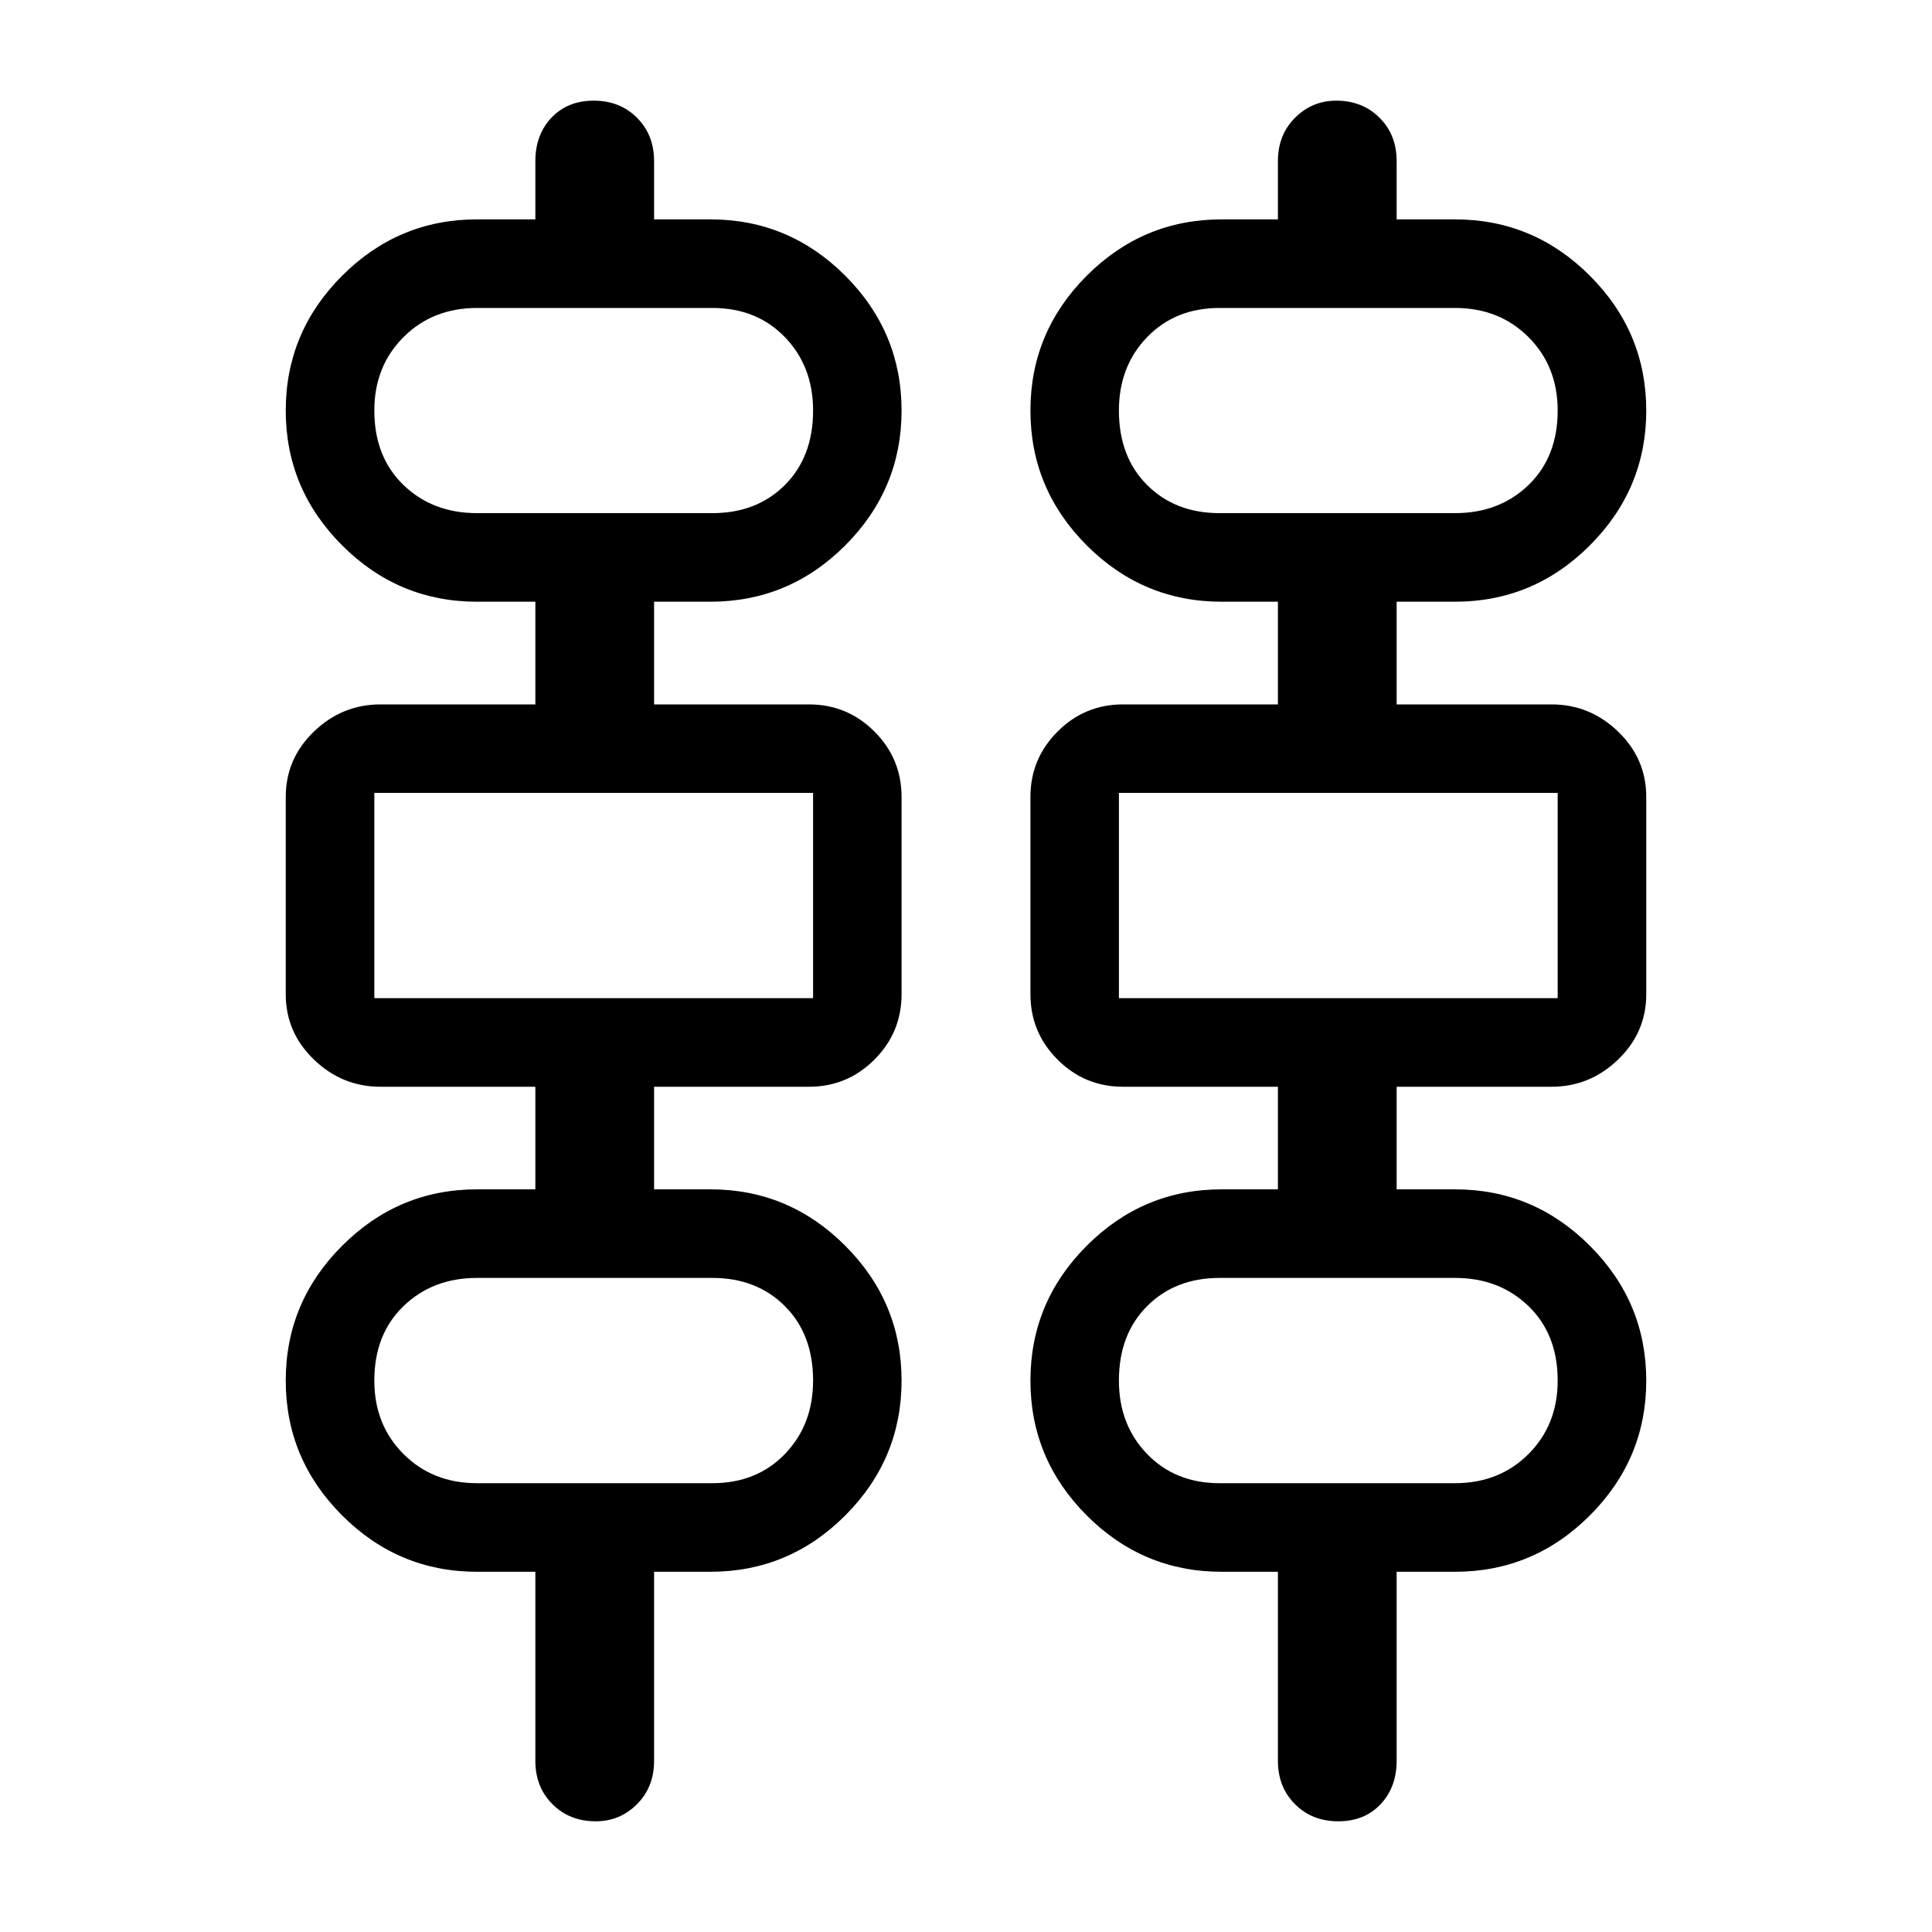 <svg xmlns="http://www.w3.org/2000/svg" height="20" width="20"><path d="M5.542 18.229V16.271H4.938Q4.125 16.271 3.542 15.688Q2.958 15.104 2.958 14.292Q2.958 13.479 3.542 12.896Q4.125 12.312 4.938 12.312H5.542V11.25H3.938Q3.542 11.25 3.25 10.969Q2.958 10.688 2.958 10.292V8.25Q2.958 7.854 3.25 7.573Q3.542 7.292 3.938 7.292H5.542V6.229H4.938Q4.125 6.229 3.542 5.646Q2.958 5.062 2.958 4.25Q2.958 3.438 3.542 2.854Q4.125 2.271 4.938 2.271H5.542V1.667Q5.542 1.396 5.708 1.219Q5.875 1.042 6.146 1.042Q6.417 1.042 6.594 1.219Q6.771 1.396 6.771 1.667V2.271H7.354Q8.167 2.271 8.75 2.854Q9.333 3.438 9.333 4.25Q9.333 5.062 8.75 5.646Q8.167 6.229 7.354 6.229H6.771V7.292H8.375Q8.771 7.292 9.052 7.573Q9.333 7.854 9.333 8.25V10.292Q9.333 10.688 9.052 10.969Q8.771 11.25 8.375 11.25H6.771V12.312H7.354Q8.167 12.312 8.75 12.896Q9.333 13.479 9.333 14.292Q9.333 15.104 8.75 15.688Q8.167 16.271 7.354 16.271H6.771V18.229Q6.771 18.5 6.594 18.677Q6.417 18.854 6.167 18.854Q5.896 18.854 5.719 18.677Q5.542 18.5 5.542 18.229ZM13.229 18.229V16.271H12.646Q11.833 16.271 11.25 15.688Q10.667 15.104 10.667 14.292Q10.667 13.479 11.25 12.896Q11.833 12.312 12.646 12.312H13.229V11.25H11.625Q11.229 11.25 10.948 10.969Q10.667 10.688 10.667 10.292V8.25Q10.667 7.854 10.948 7.573Q11.229 7.292 11.625 7.292H13.229V6.229H12.646Q11.833 6.229 11.25 5.646Q10.667 5.062 10.667 4.25Q10.667 3.438 11.25 2.854Q11.833 2.271 12.646 2.271H13.229V1.667Q13.229 1.396 13.406 1.219Q13.583 1.042 13.833 1.042Q14.104 1.042 14.281 1.219Q14.458 1.396 14.458 1.667V2.271H15.062Q15.875 2.271 16.458 2.854Q17.042 3.438 17.042 4.25Q17.042 5.062 16.458 5.646Q15.875 6.229 15.062 6.229H14.458V7.292H16.062Q16.458 7.292 16.75 7.573Q17.042 7.854 17.042 8.25V10.292Q17.042 10.688 16.75 10.969Q16.458 11.25 16.062 11.25H14.458V12.312H15.062Q15.875 12.312 16.458 12.896Q17.042 13.479 17.042 14.292Q17.042 15.104 16.458 15.688Q15.875 16.271 15.062 16.271H14.458V18.229Q14.458 18.5 14.292 18.677Q14.125 18.854 13.854 18.854Q13.583 18.854 13.406 18.677Q13.229 18.5 13.229 18.229ZM4.938 5.312H7.375Q7.833 5.312 8.125 5.021Q8.417 4.729 8.417 4.25Q8.417 3.792 8.125 3.49Q7.833 3.188 7.375 3.188H4.938Q4.479 3.188 4.177 3.49Q3.875 3.792 3.875 4.25Q3.875 4.729 4.177 5.021Q4.479 5.312 4.938 5.312ZM12.625 5.312H15.062Q15.521 5.312 15.823 5.021Q16.125 4.729 16.125 4.25Q16.125 3.792 15.823 3.49Q15.521 3.188 15.062 3.188H12.625Q12.167 3.188 11.875 3.49Q11.583 3.792 11.583 4.25Q11.583 4.729 11.875 5.021Q12.167 5.312 12.625 5.312ZM3.875 10.333H8.417V8.208H3.875ZM11.583 10.333H16.125V8.208H11.583ZM4.938 15.354H7.375Q7.833 15.354 8.125 15.052Q8.417 14.75 8.417 14.292Q8.417 13.812 8.125 13.521Q7.833 13.229 7.375 13.229H4.938Q4.479 13.229 4.177 13.521Q3.875 13.812 3.875 14.292Q3.875 14.75 4.177 15.052Q4.479 15.354 4.938 15.354ZM12.625 15.354H15.062Q15.521 15.354 15.823 15.052Q16.125 14.75 16.125 14.292Q16.125 13.812 15.823 13.521Q15.521 13.229 15.062 13.229H12.625Q12.167 13.229 11.875 13.521Q11.583 13.812 11.583 14.292Q11.583 14.75 11.875 15.052Q12.167 15.354 12.625 15.354ZM3.875 5.312Q3.875 5.312 3.875 5.021Q3.875 4.729 3.875 4.25Q3.875 3.792 3.875 3.49Q3.875 3.188 3.875 3.188Q3.875 3.188 3.875 3.49Q3.875 3.792 3.875 4.25Q3.875 4.729 3.875 5.021Q3.875 5.312 3.875 5.312ZM11.583 5.312Q11.583 5.312 11.583 5.021Q11.583 4.729 11.583 4.25Q11.583 3.792 11.583 3.49Q11.583 3.188 11.583 3.188Q11.583 3.188 11.583 3.49Q11.583 3.792 11.583 4.25Q11.583 4.729 11.583 5.021Q11.583 5.312 11.583 5.312ZM3.875 10.333V8.208ZM11.583 10.333V8.208ZM3.875 15.354Q3.875 15.354 3.875 15.052Q3.875 14.75 3.875 14.292Q3.875 13.812 3.875 13.521Q3.875 13.229 3.875 13.229Q3.875 13.229 3.875 13.521Q3.875 13.812 3.875 14.292Q3.875 14.75 3.875 15.052Q3.875 15.354 3.875 15.354ZM11.583 15.354Q11.583 15.354 11.583 15.052Q11.583 14.75 11.583 14.292Q11.583 13.812 11.583 13.521Q11.583 13.229 11.583 13.229Q11.583 13.229 11.583 13.521Q11.583 13.812 11.583 14.292Q11.583 14.75 11.583 15.052Q11.583 15.354 11.583 15.354Z"/></svg>
